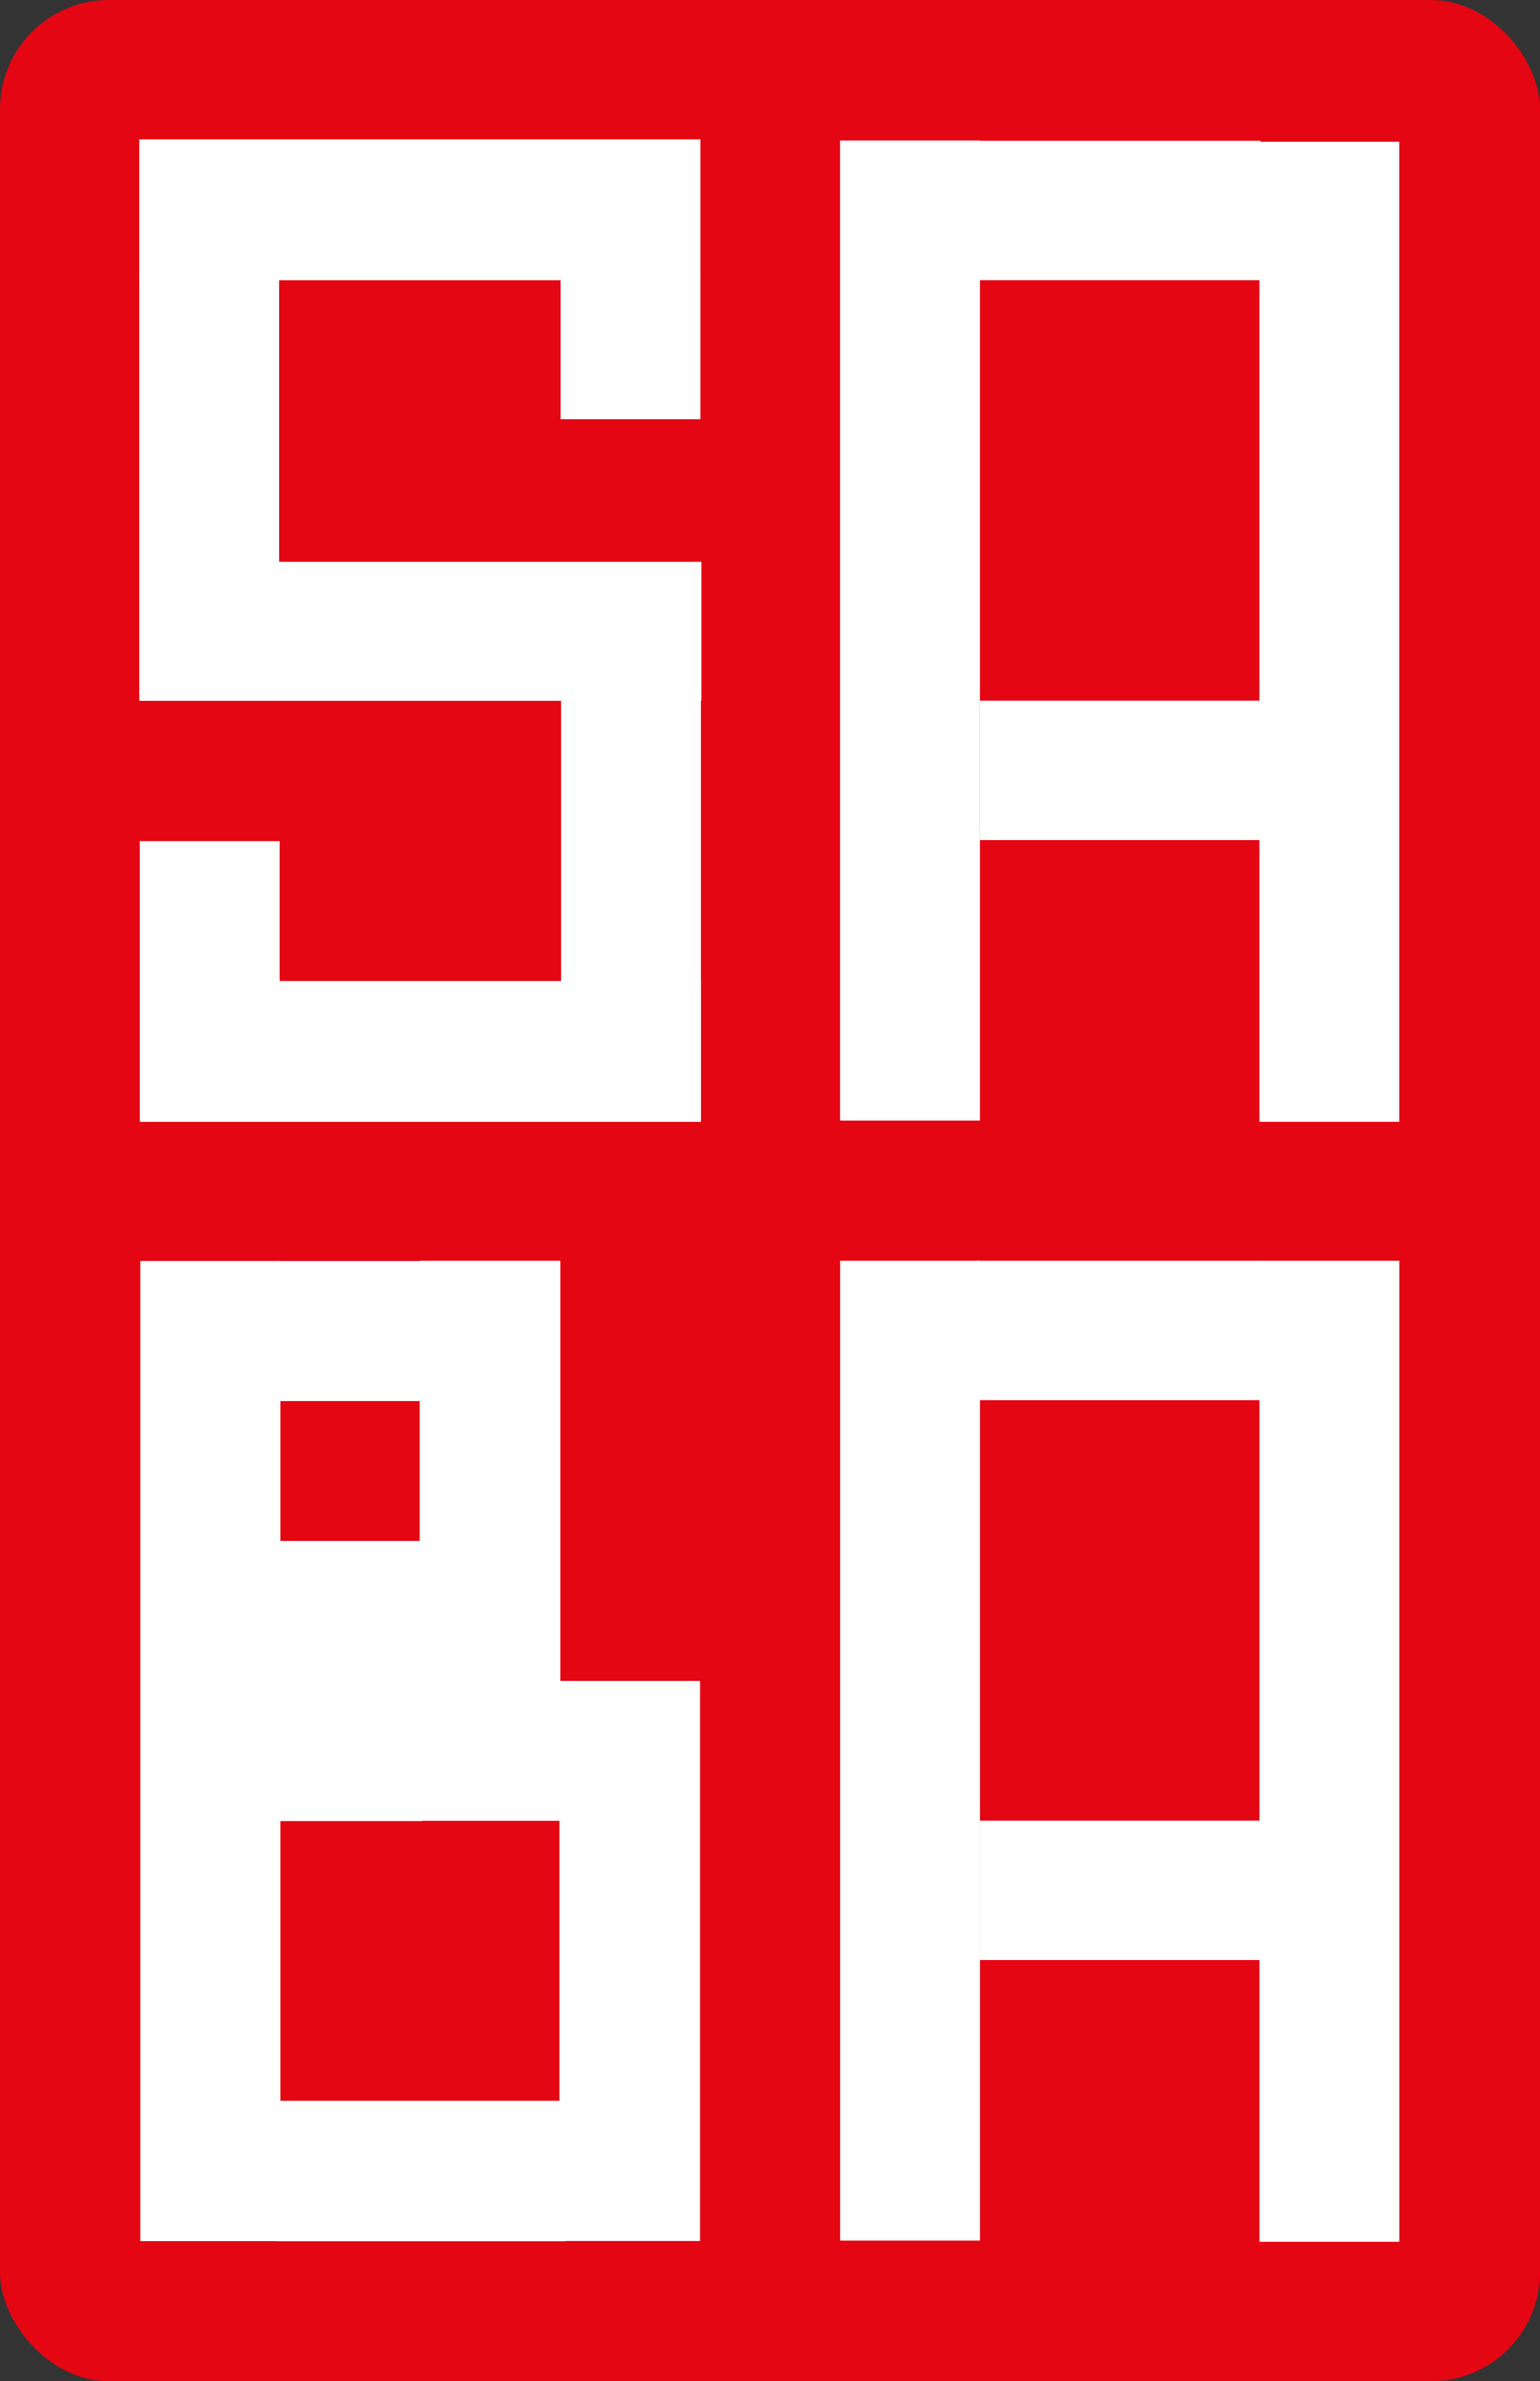 <?xml version="1.0" encoding="UTF-8" standalone="no"?>
<!-- Created with Inkscape (http://www.inkscape.org/) -->

<svg
   width="55.013mm"
   height="85.014mm"
   viewBox="0 0 55.013 85.014"
   version="1.1"
   id="svg1"
   xmlns="http://www.w3.org/2000/svg"
   xmlns:svg="http://www.w3.org/2000/svg">
  <rect x="0" y="0" width="55.013" height="85.014" fill="#333333" stroke="none"/>
  <defs
     id="defs1" />
  <g
     id="layer1"
     transform="translate(-9.988,-9.988)">
    <rect
       style="fill:#e40613;fill-opacity:1;stroke:#e40613;stroke-width:0.3;stroke-opacity:1"
       id="rect2"
       width="54.713"
       height="84.714"
       x="10.138"
       y="10.138"
       ry="3.742" />
    <rect
       style="fill:#ffffff;fill-opacity:1;stroke:#ffffff;stroke-width:0.3;stroke-opacity:1"
       id="rect8-1-5"
       width="9.872"
       height="4.677"
       x="45.146"
       y="75.138" />
    <rect
       style="fill:#ffffff;fill-opacity:1;stroke:#ffffff;stroke-width:0.3;stroke-opacity:1"
       id="rect7-1"
       width="4.697"
       height="34.682"
       x="40.149"
       y="55.149" />
    <rect
       style="fill:#ffffff;fill-opacity:1;stroke:#ffffff;stroke-width:0.3;stroke-opacity:1"
       id="rect8-4"
       width="9.872"
       height="4.677"
       x="44.998"
       y="55.149" />
    <rect
       style="fill:#ffffff;fill-opacity:1;stroke:#ffffff;stroke-width:0.3;stroke-opacity:1"
       id="rect7-5-0"
       width="4.696"
       height="34.725"
       x="55.13"
       y="55.149" />
    <rect
       style="fill:#ffffff;fill-opacity:1;stroke:#ffffff;stroke-width:0.3;stroke-opacity:1"
       id="rect10-0"
       width="4.723"
       height="19.695"
       x="30.123"
       y="70.15" />
    <rect
       style="fill:#ffffff;fill-opacity:1;stroke:#ffffff;stroke-width:0.3;stroke-opacity:1"
       id="rect8-1"
       width="9.872"
       height="4.677"
       x="45.144"
       y="35.153" />
    <rect
       style="fill:#ffffff;fill-opacity:1;stroke:#ffffff;stroke-width:0.3;stroke-opacity:1"
       id="rect5-5"
       width="4.696"
       height="4.862"
       x="15.132"
       y="40.168" />
    <rect
       style="fill:#ffffff;fill-opacity:1;stroke:#ffffff;stroke-width:0.3;stroke-opacity:1"
       id="rect3-8"
       width="19.745"
       height="4.729"
       x="15.132"
       y="45.162" />
    <rect
       style="fill:#ffffff;fill-opacity:1;stroke:#ffffff;stroke-width:0.3;stroke-opacity:1"
       id="rect3"
       width="19.745"
       height="4.729"
       x="15.114"
       y="15.114" />
    <rect
       style="fill:#ffffff;fill-opacity:1;stroke:#ffffff;stroke-width:0.3;stroke-opacity:1"
       id="rect4"
       width="4.696"
       height="14.949"
       x="15.114"
       y="19.91" />
    <rect
       style="fill:#ffffff;fill-opacity:1;stroke:#ffffff;stroke-width:0.3;stroke-opacity:1"
       id="rect5"
       width="4.696"
       height="4.862"
       x="30.163"
       y="19.943" />
    <rect
       style="fill:#ffffff;fill-opacity:1;stroke:#ffffff;stroke-width:0.3;stroke-opacity:1"
       id="rect6"
       width="14.916"
       height="4.663"
       x="19.976"
       y="30.196" />
    <rect
       style="fill:#ffffff;fill-opacity:1;stroke:#ffffff;stroke-width:0.3;stroke-opacity:1"
       id="rect4-1"
       width="4.696"
       height="14.949"
       x="30.18"
       y="34.877" />
    <rect
       style="fill:#ffffff;fill-opacity:1;stroke:#ffffff;stroke-width:0.3;stroke-opacity:1"
       id="rect7"
       width="4.696"
       height="34.691"
       x="40.148"
       y="15.154" />
    <rect
       style="fill:#ffffff;fill-opacity:1;stroke:#ffffff;stroke-width:0.3;stroke-opacity:1"
       id="rect8"
       width="9.872"
       height="4.677"
       x="44.995"
       y="15.164" />
    <rect
       style="fill:#ffffff;fill-opacity:1;stroke:#ffffff;stroke-width:0.3;stroke-opacity:1"
       id="rect7-5"
       width="4.696"
       height="34.691"
       x="55.128"
       y="15.198" />
    <rect
       style="fill:#ffffff;fill-opacity:1;stroke:#ffffff;stroke-width:0.3;stroke-opacity:1"
       id="rect9"
       width="4.705"
       height="34.693"
       x="15.15"
       y="55.156" />
    <rect
       style="fill:#ffffff;fill-opacity:1;stroke:#ffffff;stroke-width:0.3;stroke-opacity:1"
       id="rect10"
       width="4.723"
       height="19.695"
       x="25.131"
       y="55.149" />
    <rect
       style="fill:#ffffff;fill-opacity:1;stroke:#ffffff;stroke-width:0.3;stroke-opacity:1"
       id="rect11"
       width="10.067"
       height="4.714"
       x="19.97"
       y="85.14" />
    <rect
       style="fill:#ffffff;fill-opacity:1;stroke:#ffffff;stroke-width:0.3;stroke-opacity:1"
       id="rect12"
       width="4.915"
       height="9.702"
       x="20.006"
       y="65.152" />
    <rect
       style="fill:#ffffff;fill-opacity:1;stroke:#ffffff;stroke-width:0.3;stroke-opacity:1"
       id="rect13"
       width="4.777"
       height="4.7"
       x="20.083"
       y="55.158" />
  </g>
</svg>
